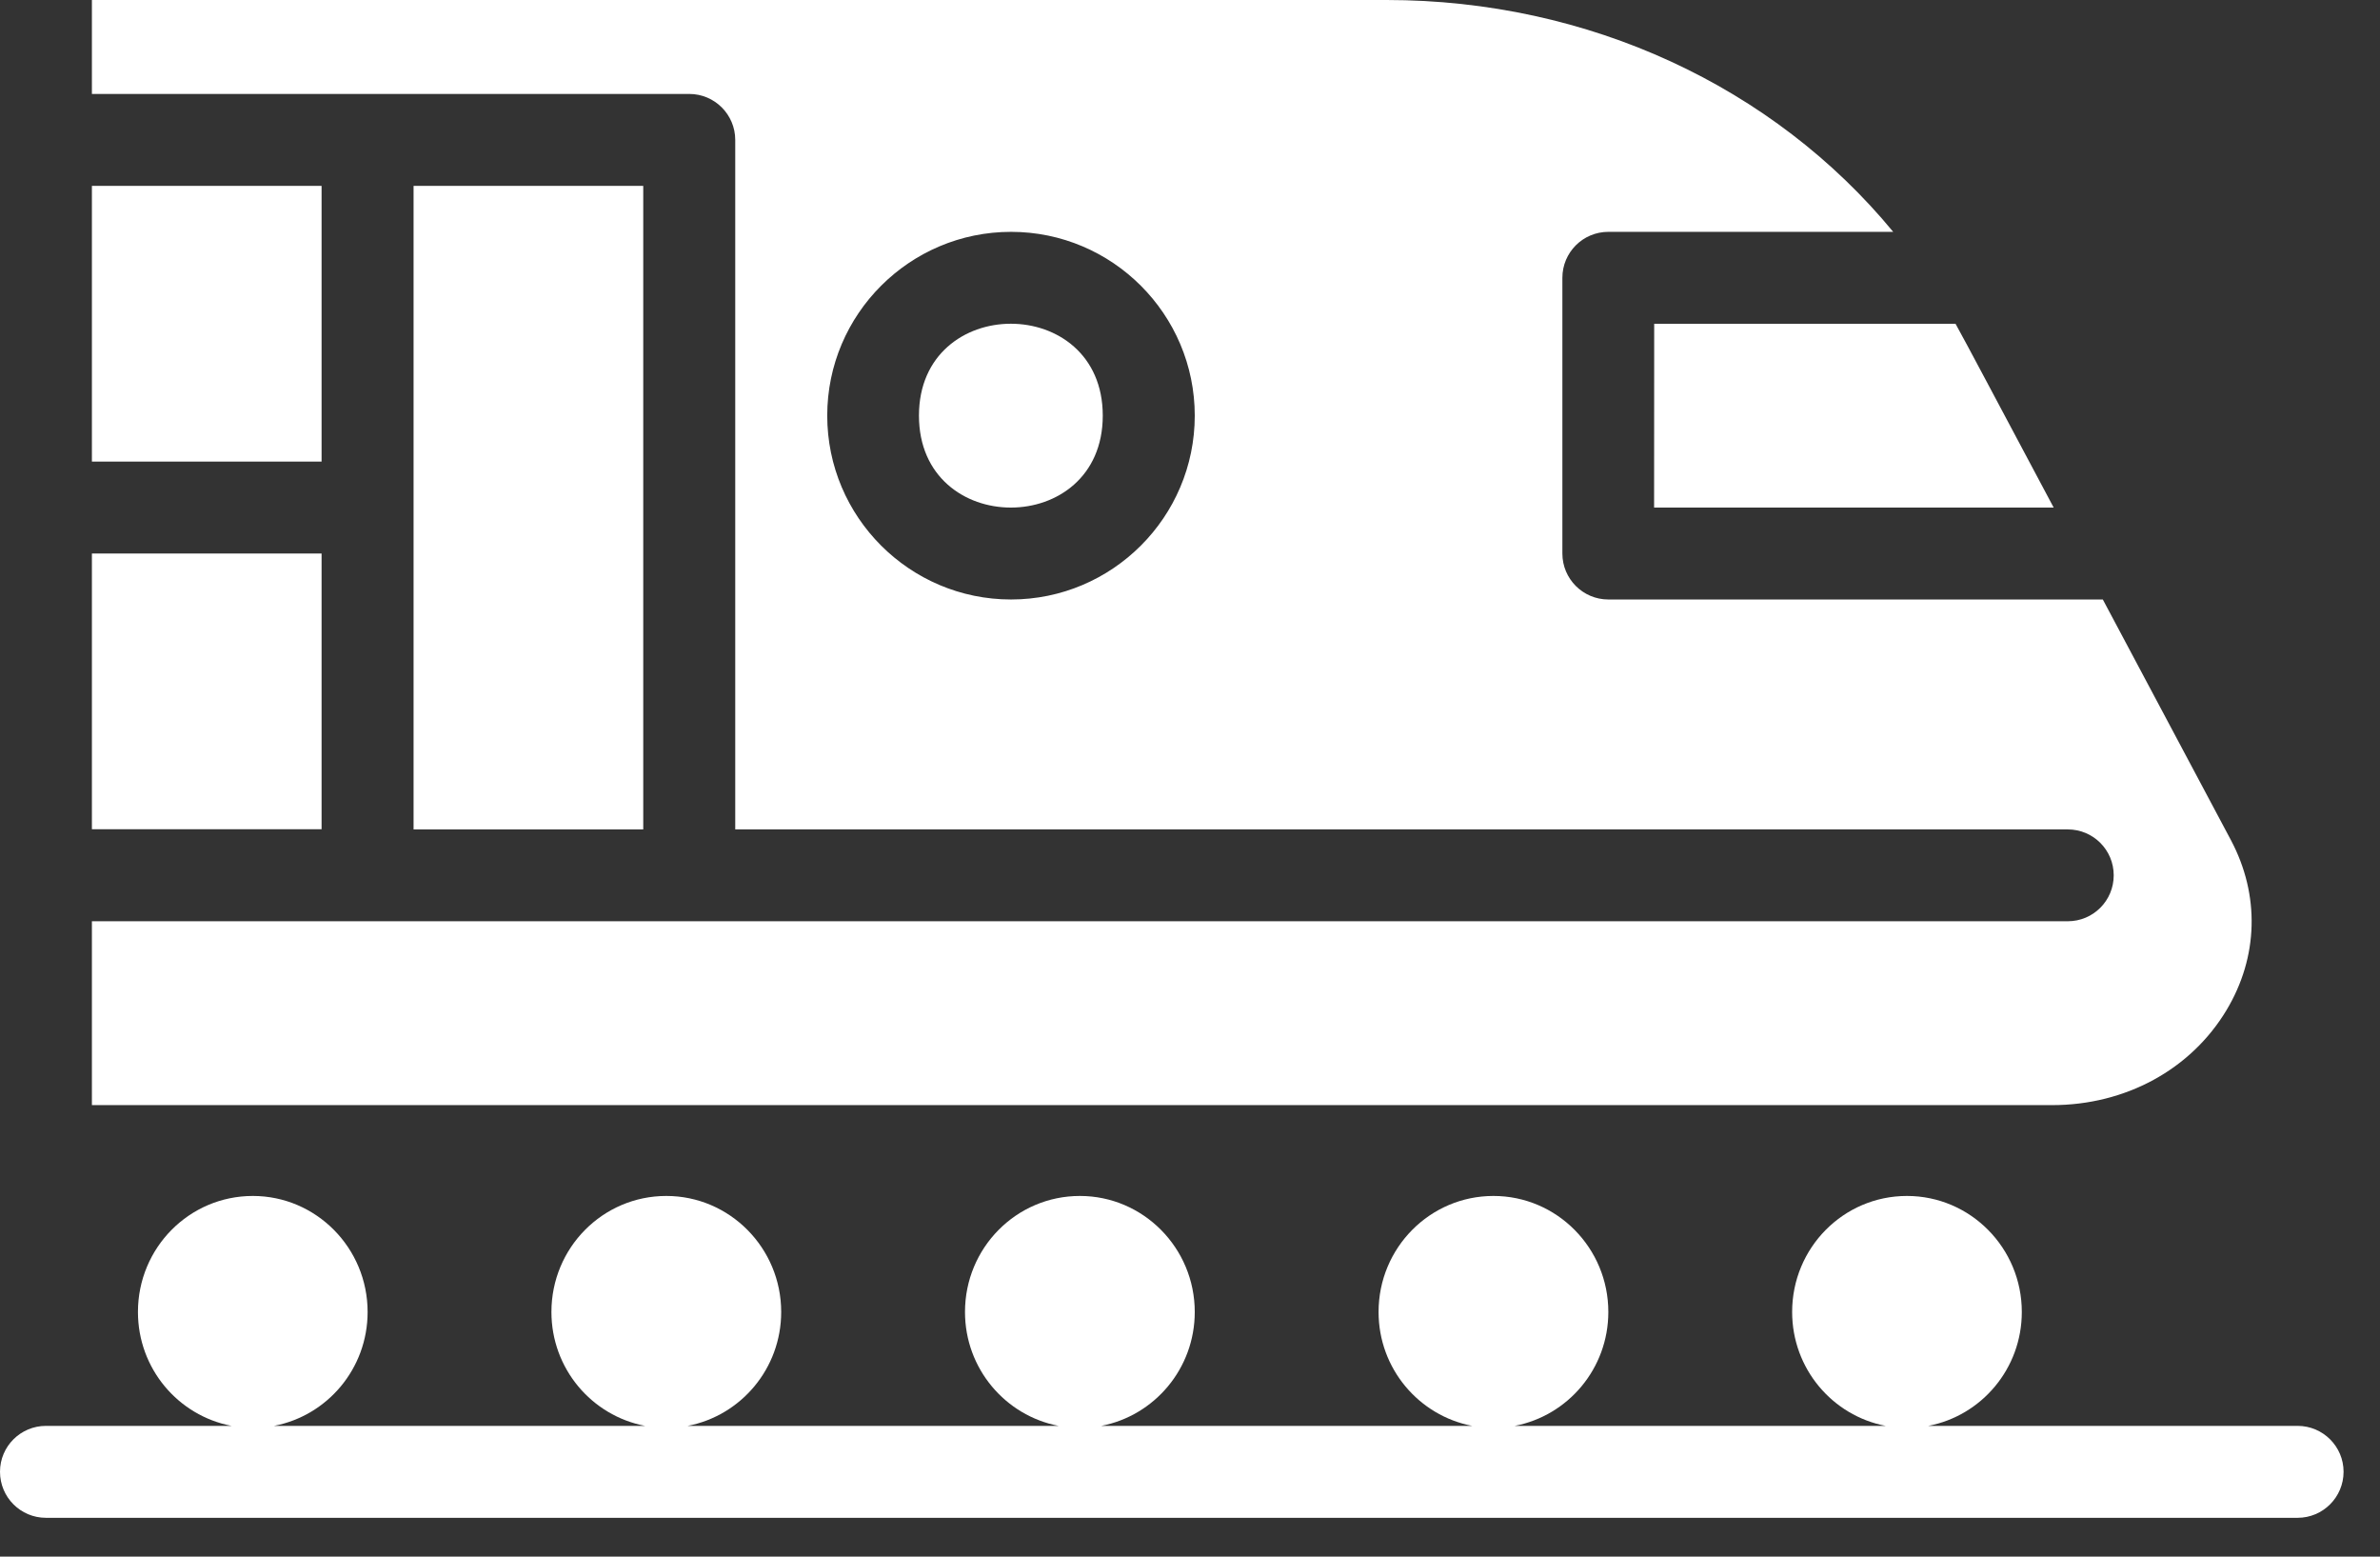 <svg width="26" height="17" viewBox="0 0 26 17" fill="none" xmlns="http://www.w3.org/2000/svg">
<rect x="0" y="0" width="26" height="17" fill="#333333" stroke="none"/>
<path d="M1.004 6.045H3.513V9.056H1.004V6.045Z" fill="white"/>
<path d="M1.004 2.03H3.513V5.041H1.004V2.03Z" fill="white"/>
<path d="M18.07 5.543H22.435C21.78 4.314 21.489 3.763 21.363 3.536H18.071L18.07 5.543Z" fill="white"/>
<path d="M24.323 11.032C24.672 10.451 24.689 9.774 24.372 9.176L22.972 6.547H17.57C17.293 6.547 17.068 6.322 17.068 6.045V3.034C17.068 2.756 17.293 2.532 17.57 2.532H20.682C19.375 0.946 17.354 0 15.148 0H1.004V1.026H7.53C7.807 1.026 8.032 1.251 8.032 1.528V9.058H22.589C22.867 9.058 23.091 9.282 23.091 9.559C23.091 9.837 22.867 10.061 22.589 10.061H1.004V12.069H22.418C23.22 12.069 23.933 11.681 24.323 11.032L24.323 11.032ZM11.045 6.547C9.937 6.547 9.037 5.646 9.037 4.539C9.037 3.432 9.938 2.532 11.045 2.532C12.152 2.532 13.052 3.433 13.052 4.539C13.052 5.647 12.151 6.547 11.045 6.547Z" fill="white"/>
<path d="M12.047 4.539C12.047 5.878 10.039 5.878 10.039 4.539C10.039 3.201 12.047 3.201 12.047 4.539Z" fill="white"/>
<path d="M4.518 2.03H7.027V9.058H4.518V2.03Z" fill="white"/>
<path d="M25.1 15.572H21.065C21.647 15.461 22.087 14.947 22.087 14.328C22.087 13.629 21.525 13.061 20.832 13.061C20.139 13.061 19.578 13.627 19.578 14.328C19.578 14.947 20.018 15.461 20.6 15.572H16.547C17.129 15.461 17.57 14.947 17.57 14.328C17.57 13.629 17.008 13.061 16.315 13.061C15.622 13.061 15.06 13.627 15.06 14.328C15.06 14.947 15.501 15.461 16.083 15.572H12.03C12.611 15.461 13.052 14.947 13.052 14.328C13.052 13.629 12.489 13.061 11.797 13.061C11.103 13.061 10.542 13.627 10.542 14.328C10.542 14.947 10.983 15.461 11.565 15.572H7.512C8.093 15.461 8.534 14.947 8.534 14.328C8.534 13.629 7.971 13.061 7.279 13.061C6.585 13.061 6.024 13.627 6.024 14.328C6.024 14.947 6.464 15.461 7.047 15.572H2.993C3.576 15.461 4.016 14.947 4.016 14.328C4.016 13.629 3.454 13.061 2.762 13.061C2.068 13.061 1.507 13.627 1.507 14.328C1.507 14.947 1.947 15.461 2.53 15.572H0.502C0.225 15.572 0 15.796 0 16.073C0 16.351 0.224 16.576 0.502 16.576H25.1C25.377 16.576 25.602 16.351 25.602 16.073C25.602 15.797 25.377 15.572 25.1 15.572Z" fill="white"/>
</svg>
